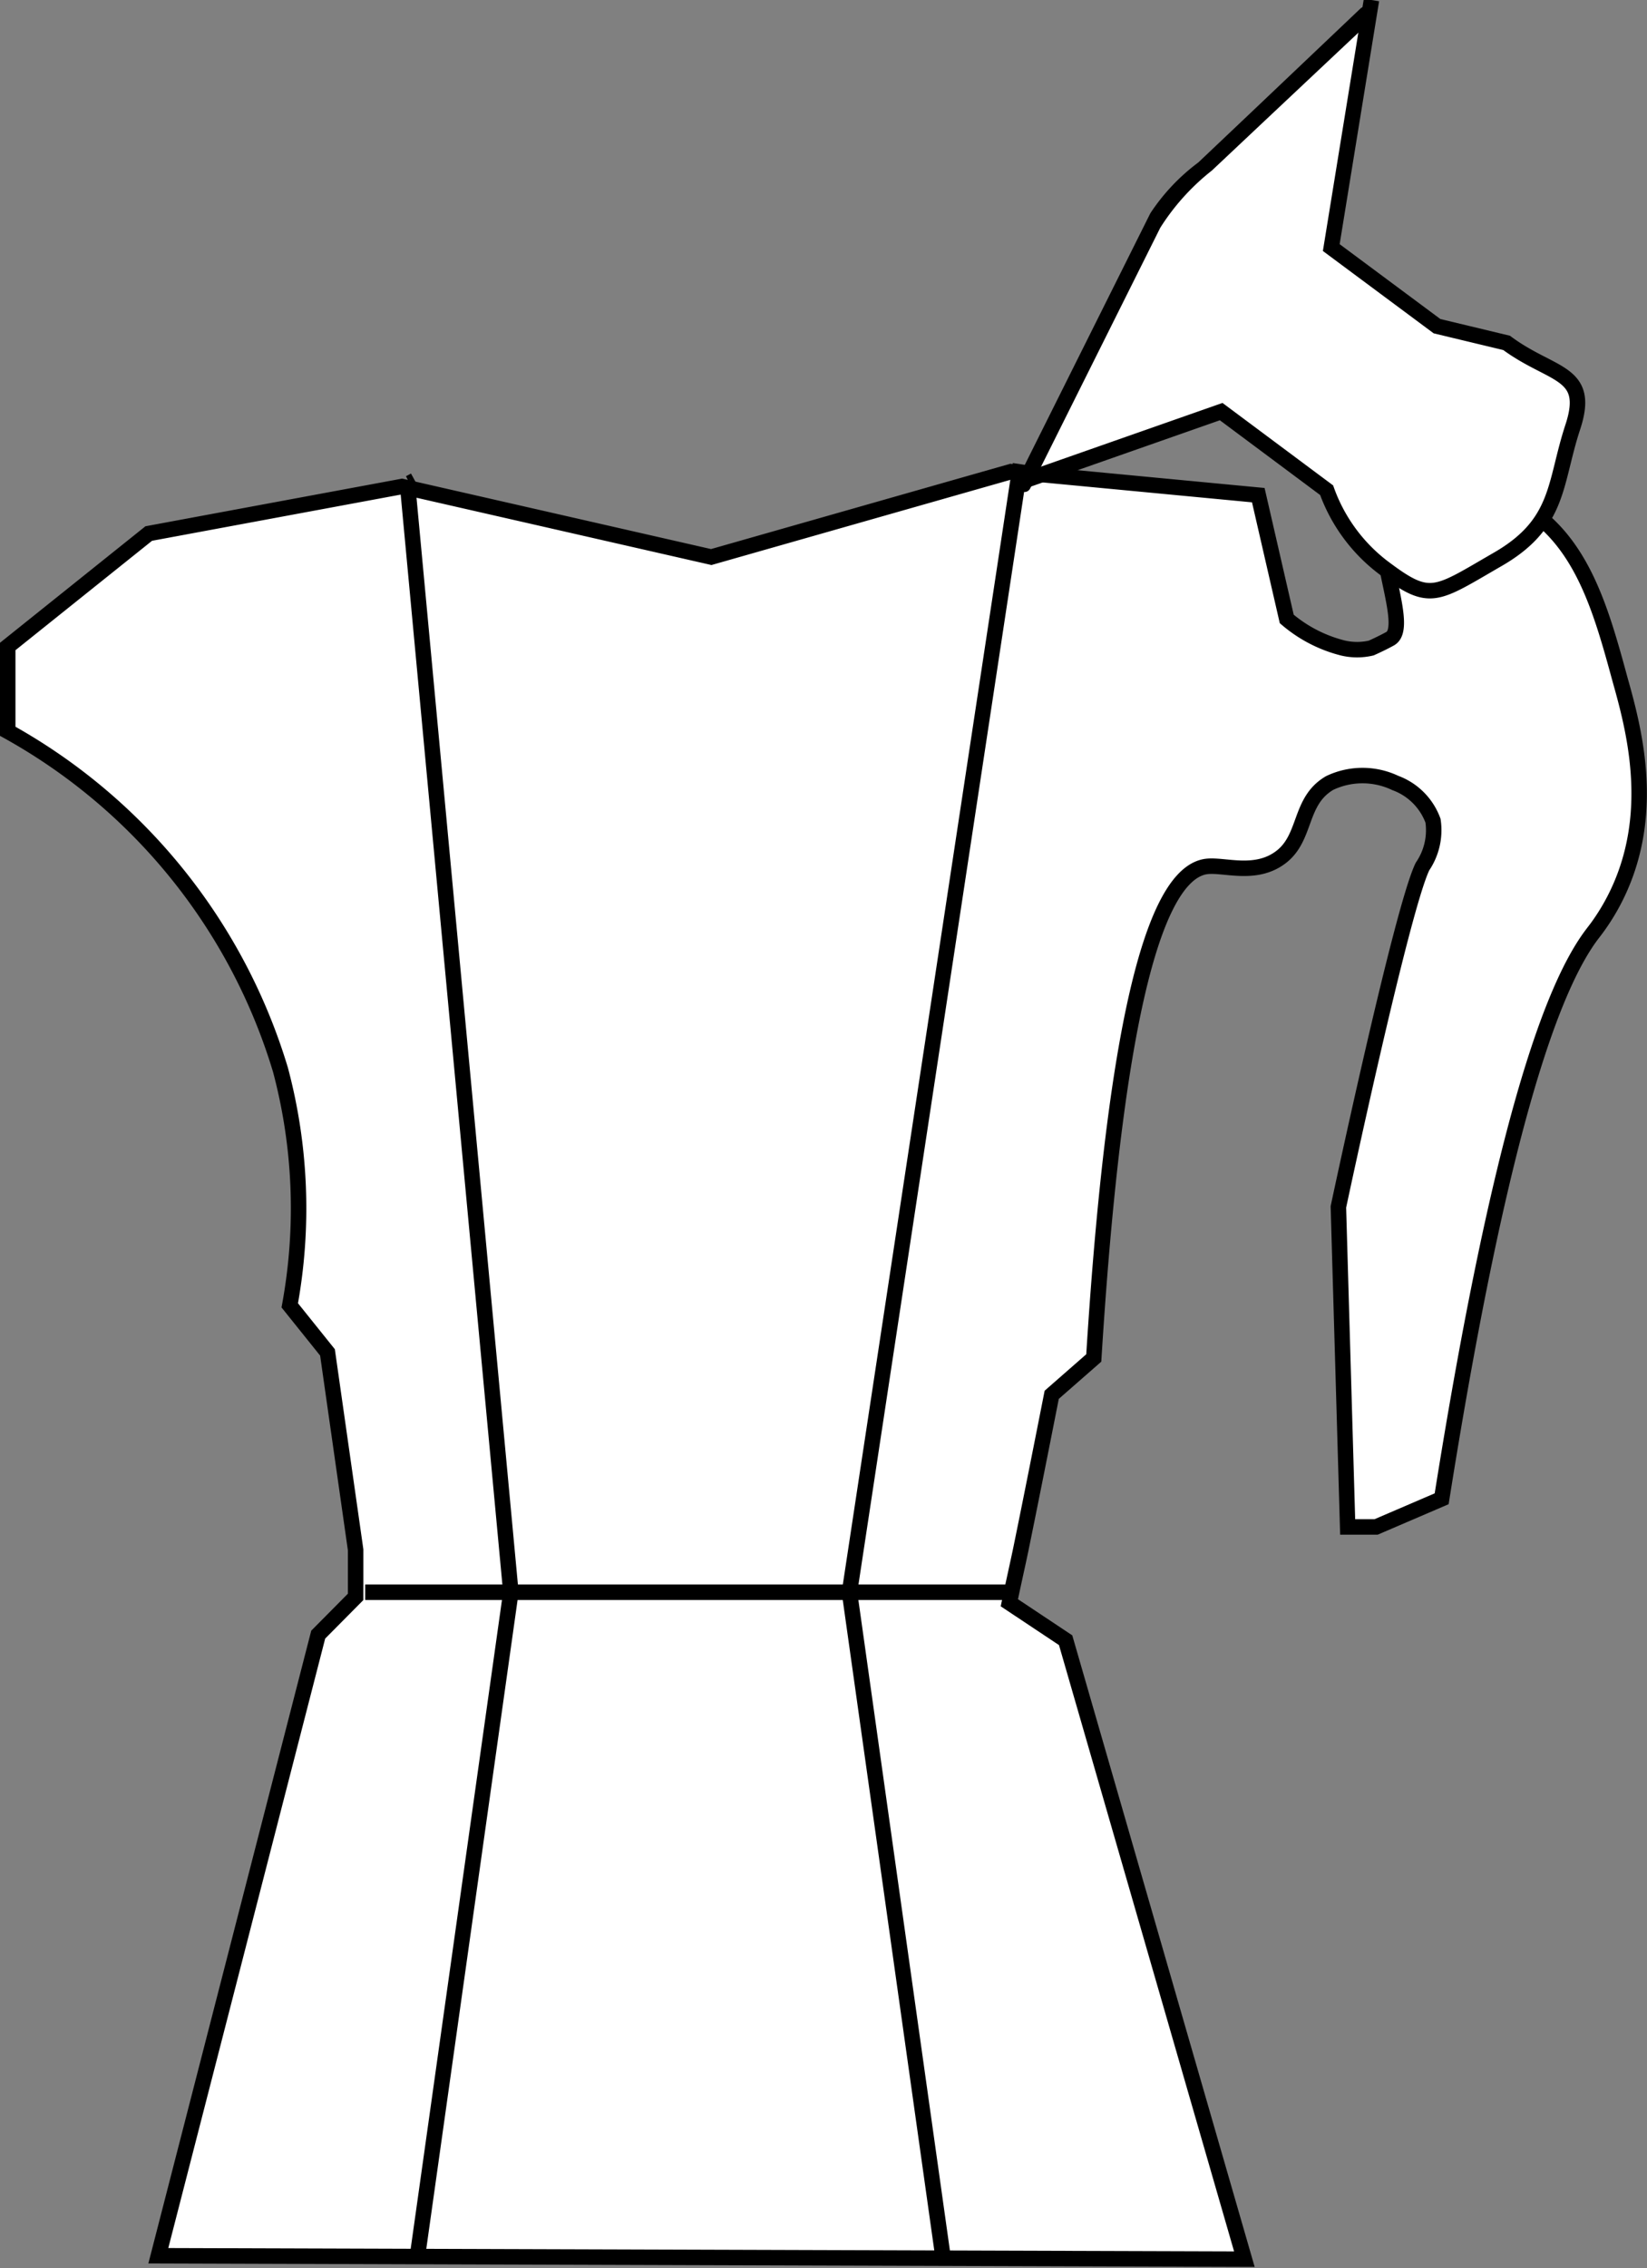 <svg xmlns="http://www.w3.org/2000/svg" viewBox="0 0 53.26 73.29"><rect x="0" y="0" width="53.26" height="73.29" fill="#808080" stroke="none"/><defs><style>.cls-1,.cls-2{fill:#fff;}.cls-1{stroke:#000;stroke-miterlimit:10;stroke-width:0.5px;}</style></defs><title>juggie_4_1</title><g id="Layer_2" data-name="Layer 2"><g id="Layer_1-2" data-name="Layer 1"><line class="cls-1" x1="13.3" y1="15.58" x2="13.41" y2="15.52"/><line class="cls-1" x1="13.24" y1="15.61" x2="13.3" y2="15.58"/><path class="cls-1" d="M52.4,22c-.65-2.39-1.28-4.65-3.34-5.77-1.4-.76-3.46-1-4.11-.16-.85,1.12.74,4.17,0,4.57-.29.16-.61.3-.61.3a2,2,0,0,1-.91,0A4.47,4.47,0,0,1,41.61,20l-.92-4-8-.76L23,18,13,15.72,4.81,17.24.25,20.89v2.74A18.66,18.66,0,0,1,9.07,34.57a17.38,17.38,0,0,1,.3,7.61l1.22,1.52.91,6.38V51.6l-1.21,1.22L5.12,72.89,40.24,73Q37.35,63,34.46,53l-1.82-1.21c.12-.58.25-1.15.37-1.72.34-1.66.67-3.33,1-5l1.36-1.19C36.13,31.66,37.59,28.21,39,28c.58-.08,1.6.33,2.43-.31S42,25.88,43,25.3a2.47,2.47,0,0,1,2.12,0,2.05,2.05,0,0,1,1.22,1.22A2.08,2.08,0,0,1,46,28C45.32,29.4,43.28,39,43.28,39l.3,10.34h.92l2.12-.91c1.9-11.95,3.57-16.54,4.87-18.25a6.94,6.94,0,0,0,.91-1.52C53.51,26.12,52.84,23.56,52.4,22Z"/><line class="cls-1" x1="11.81" y1="51.45" x2="32.79" y2="51.45"/><line class="cls-1" x1="13.48" y1="73.04" x2="16.52" y2="51.45"/><line class="cls-1" x1="30.51" y1="73.04" x2="27.47" y2="51.45"/><line class="cls-1" x1="16.52" y1="51.45" x2="13.17" y2="15.57"/><path class="cls-1" d="M27.47,51.45,33,15"/><path class="cls-1" d="M44.35,0l-1.3,8,3.42,2.54,2.25.54c1.47,1.09,2.74.9,2.14,2.72s-.41,3.11-2.42,4.27-2.18,1.41-3.64.32a5.44,5.44,0,0,1-1.9-2.55l-3.41-2.54-6.33,2.22"/><path class="cls-2" d="M44.21.44,37.58,6.69l-4.47,9"/><path d="M44,.27,40.45,3.64l-1.7,1.61A6.51,6.51,0,0,0,37.2,6.89l-4.31,8.63c-.14.29.29.54.43.25l4.2-8.41a7.35,7.35,0,0,1,1.67-1.85l1.7-1.6L44.39.62C44.63.4,44.27.05,44,.27Z"/></g></g></svg>